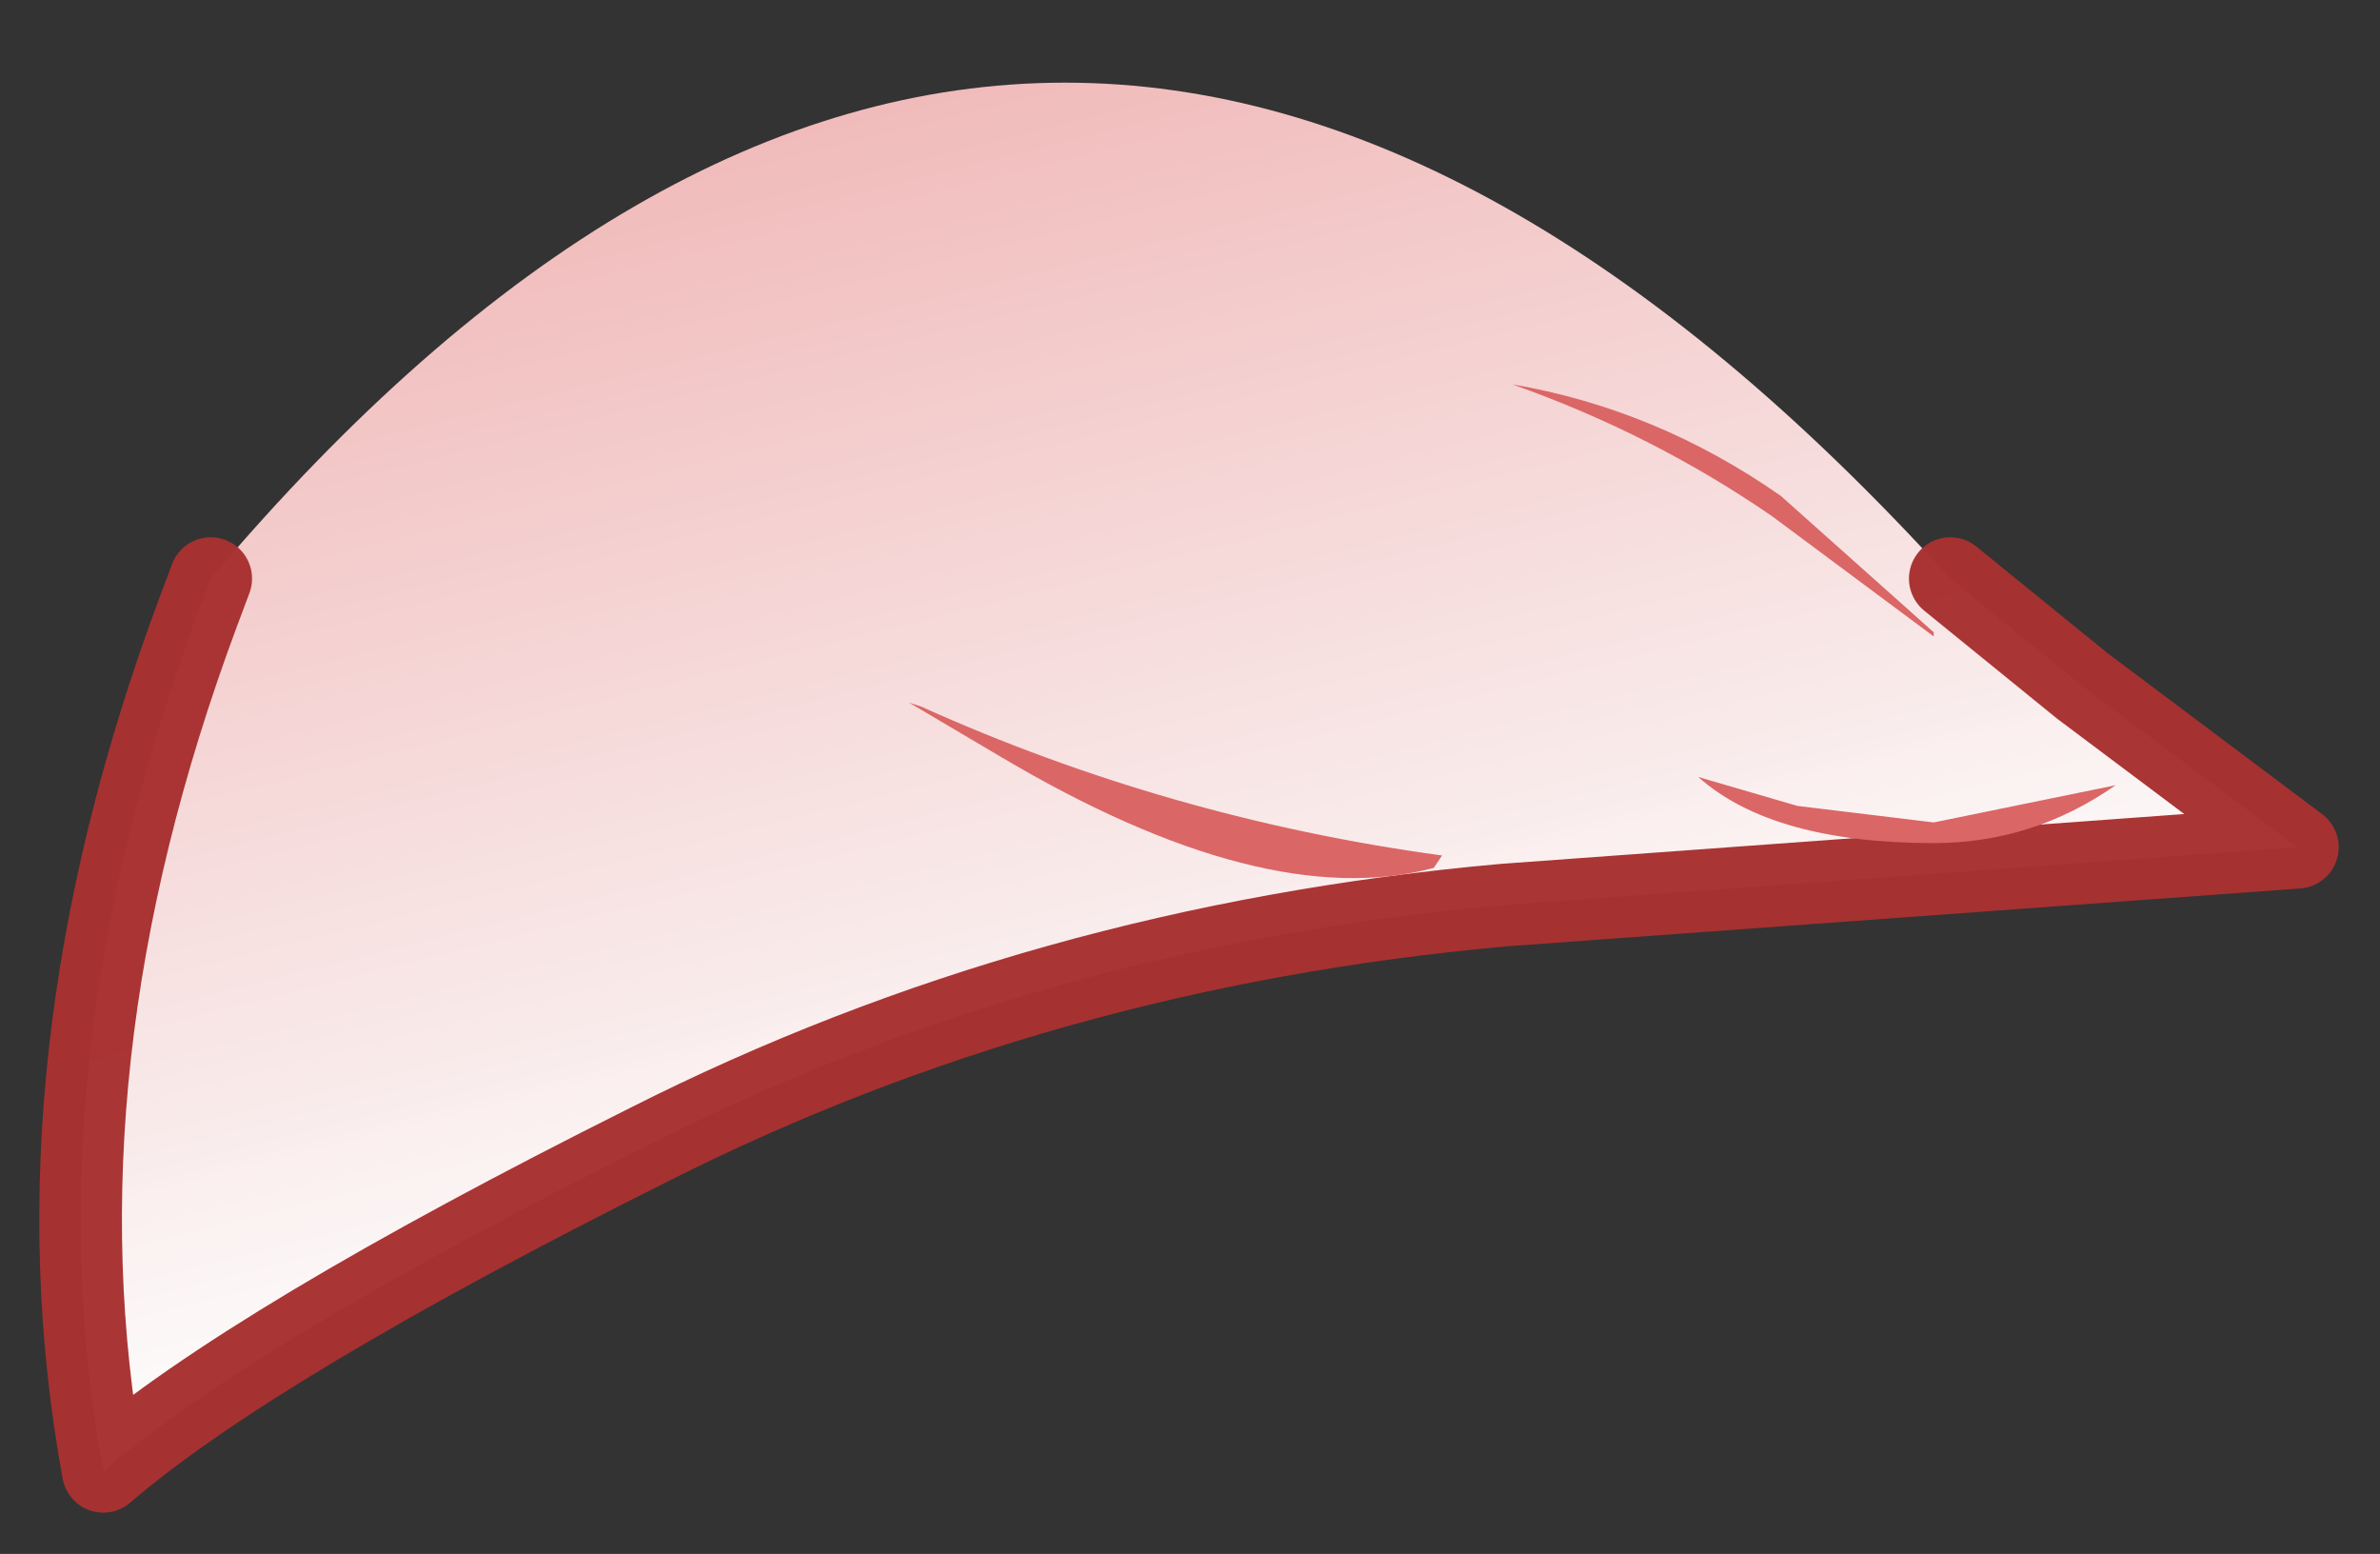 <?xml version="1.0" encoding="UTF-8" standalone="no"?>
<svg xmlns:xlink="http://www.w3.org/1999/xlink" height="18.8px" width="28.8px" xmlns="http://www.w3.org/2000/svg">
  <rect width="100%" height="100%" fill="#333333" stroke="none"/>
  <g transform="matrix(1.0, 0.0, 0.0, 1.0, 1, 7)">
    <path d="M22.6 0.0 L24.2 1.3 26.8 3.25 17.2 3.95 Q11.6 4.45 6.85 6.85 2.05 9.25 0.25 10.8 -0.65 5.9 1.4 0.4 L1.55 0.0 Q11.7 -12.0 22.6 0.0" fill="url(#gradient0)" fill-rule="evenodd" stroke="none"/>
    <path d="M1.55 0.0 L1.4 0.4 Q-0.65 5.9 0.25 10.8 2.05 9.25 6.85 6.85 11.6 4.45 17.2 3.95 L26.8 3.25 24.2 1.3 22.6 0.0" fill="none" stroke="#a83131" stroke-linecap="round" stroke-linejoin="round" stroke-opacity="0.98" stroke-width="1"/>
    <path d="M17.3 -2.35 Q19.05 -2.05 20.55 -1.0 L22.4 0.65 22.4 0.7 20.45 -0.75 Q19.0 -1.75 17.3 -2.35 M22.4 3.2 Q20.45 3.2 19.55 2.4 L20.75 2.75 22.4 2.95 24.6 2.5 Q23.6 3.2 22.4 3.2 M16.45 3.35 L16.35 3.5 Q14.3 4.05 11.1 2.15 L10.0 1.5 10.15 1.55 Q13.15 2.9 16.45 3.35" fill="url(#gradient1)" fill-rule="evenodd" stroke="none"/>
  </g>
  <defs>
    <linearGradient gradientTransform="matrix(0.003, 0.01, -0.016, 0.004, 11.45, -0.95)" gradientUnits="userSpaceOnUse" id="gradient0" spreadMethod="pad" x1="-819.2" x2="819.2">
      <stop offset="0.0" stop-color="#eeaaaa"></stop>
      <stop offset="1.0" stop-color="#ffffff" stop-opacity="0.988"></stop>
    </linearGradient>
    <linearGradient gradientTransform="matrix(-0.001, 0.003, -0.005, -0.003, 12.4, 23.3)" gradientUnits="userSpaceOnUse" id="gradient1" spreadMethod="pad" x1="-819.2" x2="819.2">
      <stop offset="0.0" stop-color="#db6666"></stop>
      <stop offset="1.0" stop-color="#b63a3a" stop-opacity="0.988"></stop>
    </linearGradient>
  </defs>
</svg>